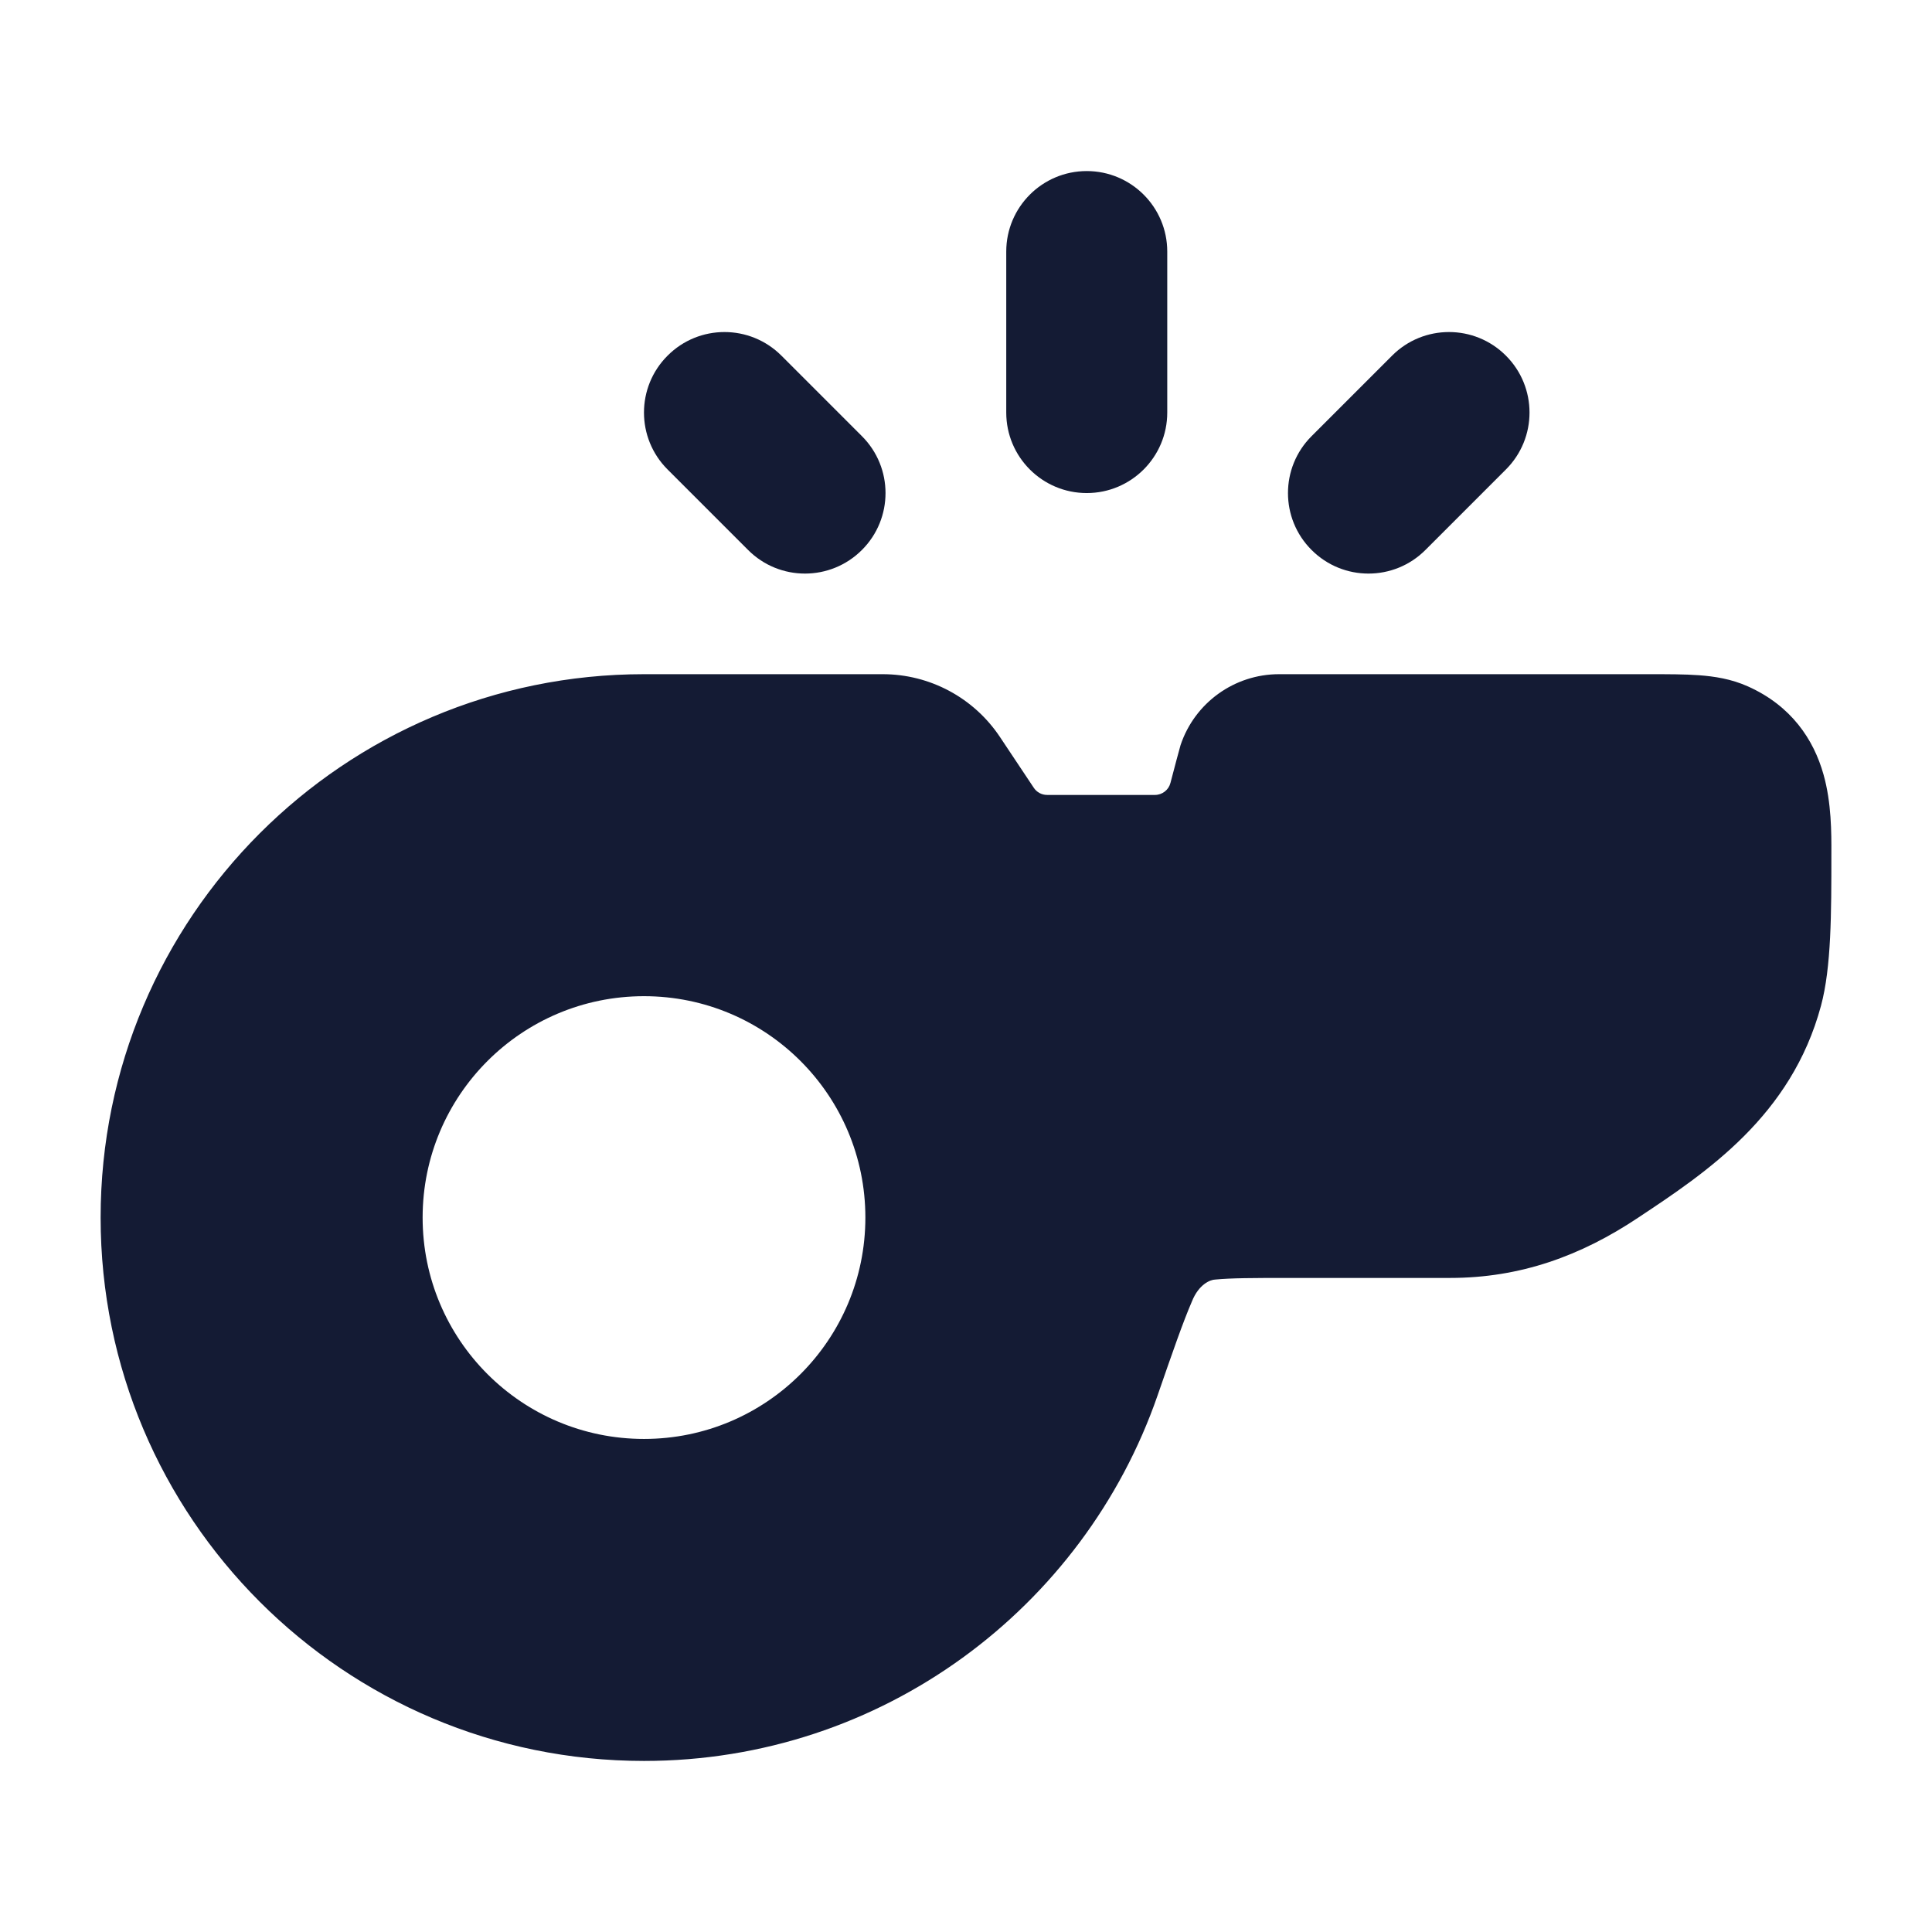 <svg width="24" height="24" viewBox="0 0 24 24" fill="none" xmlns="http://www.w3.org/2000/svg">
<path fill-rule="evenodd" clip-rule="evenodd" d="M21.714 8.527C21.504 8.433 21.295 8.402 21.105 8.388C20.928 8.375 20.718 8.375 20.488 8.375H15.889C15.334 8.375 14.841 8.73 14.665 9.257C14.654 9.291 14.585 9.554 14.54 9.725C14.518 9.813 14.438 9.875 14.347 9.875H13.008C12.941 9.875 12.879 9.842 12.842 9.786L12.421 9.154C12.096 8.667 11.55 8.375 10.965 8.375H8C4.272 8.375 1.25 11.397 1.25 15.125C1.25 18.853 4.272 21.875 8 21.875C10.955 21.875 13.465 19.976 14.38 17.334C14.568 16.791 14.695 16.425 14.806 16.168C14.892 15.952 15.036 15.896 15.097 15.895C15.294 15.876 15.566 15.875 16 15.875H18.012C18.887 15.875 19.639 15.601 20.352 15.125C21.197 14.564 22.252 13.864 22.621 12.494C22.75 12.014 22.75 11.347 22.75 10.605C22.751 10.351 22.752 9.972 22.652 9.62C22.53 9.186 22.252 8.768 21.714 8.527ZM8 12.375C6.481 12.375 5.25 13.606 5.25 15.125C5.25 16.644 6.481 17.875 8 17.875C9.519 17.875 10.75 16.644 10.75 15.125C10.75 13.606 9.519 12.375 8 12.375Z" fill="#141B34"/>
<path fill-rule="evenodd" clip-rule="evenodd" d="M13.5 2.125C14.052 2.125 14.5 2.573 14.5 3.125V5.125C14.5 5.677 14.052 6.125 13.5 6.125C12.948 6.125 12.5 5.677 12.5 5.125V3.125C12.5 2.573 12.948 2.125 13.5 2.125ZM8.293 4.418C8.683 4.027 9.316 4.027 9.707 4.418L10.707 5.418C11.098 5.808 11.098 6.442 10.707 6.832C10.316 7.223 9.683 7.223 9.293 6.832L8.293 5.832C7.902 5.442 7.902 4.808 8.293 4.418ZM17.293 4.418C17.683 4.027 18.317 4.027 18.707 4.418C19.098 4.808 19.098 5.442 18.707 5.832L17.707 6.832C17.317 7.223 16.683 7.223 16.293 6.832C15.902 6.442 15.902 5.808 16.293 5.418L17.293 4.418Z" fill="#141B34"/>
</svg>
